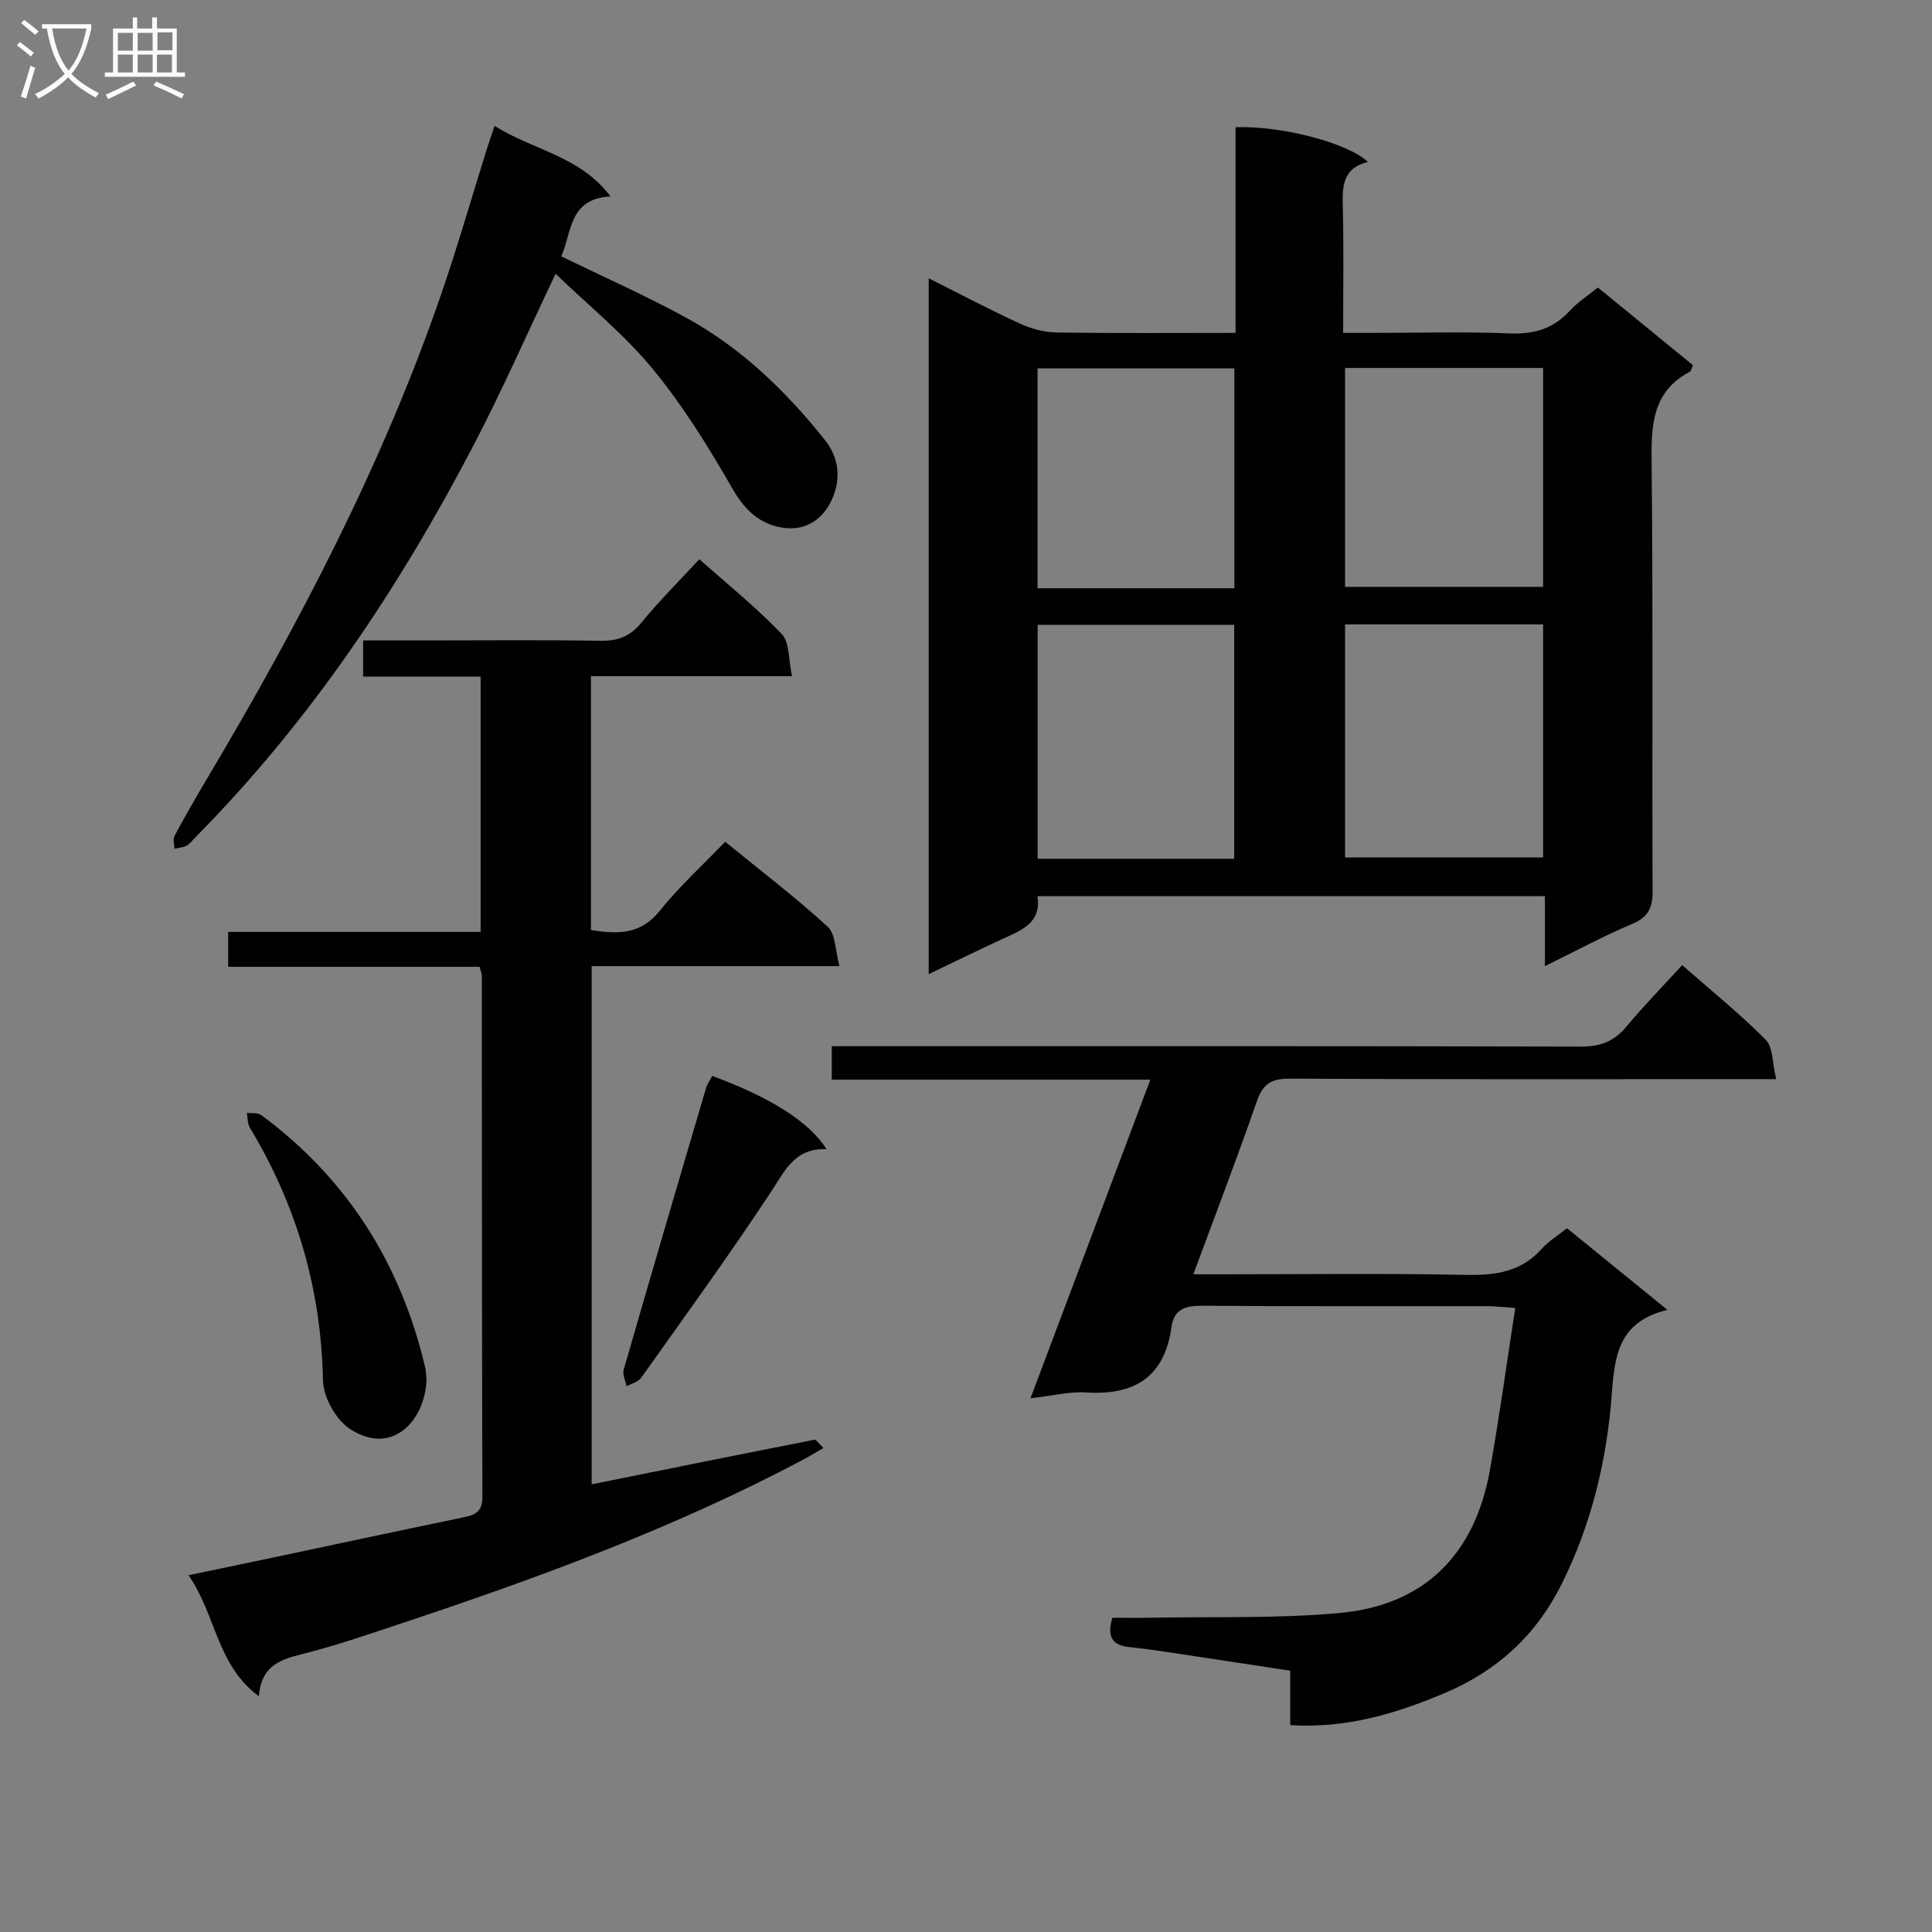 <svg enable-background="new 0 0 400 400" viewBox="0 0 400 400" xmlns="http://www.w3.org/2000/svg"><rect x="0" y="0" width="400" height="400" fill="#808080" stroke="none"/><g fill="#010104"><path d="m319.86 200.02c0-5.28 0-9.7 0-14.48-35.2 0-69.93 0-105.07 0 .87 5.59-3.35 7.06-7.27 8.87-4.95 2.29-9.85 4.7-15.24 7.28 0-48.17 0-95.81 0-144.07 6.6 3.31 12.72 6.55 19.01 9.43 2.32 1.06 5.03 1.76 7.58 1.79 12.13.18 24.27.08 36.94.08 0-14.46 0-28.53 0-42.58 9.5-.35 23.36 3.27 27.4 7.2-5.4 1.29-5.3 5.28-5.19 9.58.2 8.32.06 16.64.06 25.8h6.46c9.33 0 18.67-.28 27.99.11 5.03.21 9.03-.93 12.45-4.66 1.64-1.8 3.77-3.15 5.85-4.84 6.75 5.51 13.26 10.83 19.67 16.07-.34.78-.38 1.22-.6 1.34-7.94 4.18-8.04 11.25-7.95 19.06.32 29.49.07 58.99.2 88.48.02 3.46-.88 5.4-4.21 6.8-5.92 2.5-11.59 5.56-18.08 8.74zm-41.38-70.74v48.25h41c0-16.29 0-32.17 0-48.25-13.77 0-27.19 0-41 0zm-22.95 48.52c0-16.46 0-32.46 0-48.43-13.79 0-27.18 0-40.69 0v48.43zm22.95-101.62v45.32h41c0-15.33 0-30.24 0-45.32-13.78 0-27.22 0-41 0zm-22.92 45.61c0-15.48 0-30.5 0-45.52-13.79 0-27.21 0-40.75 0v45.52z"/><path d="m99.3 200.17c-17.36 0-34.6 0-52.06 0 0-2.6 0-4.67 0-7.23h52.27c0-17.73 0-34.97 0-52.85-8.08 0-16.12 0-24.33 0 0-2.72 0-4.8 0-7.5h13.55c11.83 0 23.66-.13 35.49.08 3.65.06 6.22-.86 8.58-3.76 3.66-4.49 7.8-8.59 11.99-13.13 5.82 5.17 11.8 9.98 17.06 15.49 1.66 1.74 1.38 5.33 2.13 8.73-14.51 0-27.94 0-41.63 0v52.56c5.38.82 10.18 1.08 14.22-3.96s8.88-9.44 13.57-14.32c7.49 6.1 14.63 11.55 21.23 17.59 1.65 1.51 1.55 4.93 2.43 8.15-17.67 0-34.27 0-51.3 0v107.29c15.34-3.09 30.73-6.2 46.13-9.23.35-.07.88.79 1.85 1.72-1.72.99-3.05 1.8-4.43 2.53-26.37 13.96-54.25 24.23-82.49 33.62-7.08 2.36-14.16 4.81-21.39 6.61-4.54 1.13-8.1 2.63-8.58 8.63-8.76-6.49-8.81-16.77-14.56-25.06 5.69-1.19 10.44-2.17 15.2-3.17 13.95-2.95 27.9-5.95 41.86-8.84 2.4-.5 3.79-1.24 3.78-4.13-.1-35.99-.09-71.97-.12-107.96.01-.34-.14-.66-.45-1.86z"/><path d="m324.43 254.29c6.72 5.47 13.25 10.77 20.78 16.9-10.14 2.51-10.9 9.36-11.52 17.61-1.02 13.56-4.21 26.86-10.41 39.25-5.31 10.62-13.42 17.96-24.3 22.54-10.04 4.22-20.27 7.3-31.85 6.58 0-3.7 0-7.29 0-11.27-8.62-1.31-16.8-2.56-24.98-3.79-2.79-.42-5.58-.81-8.38-1.1-3.38-.36-4.69-2.05-3.46-6.07 2.5 0 5.26.04 8.02-.01 12.97-.25 26 .2 38.88-.96 17.78-1.6 28.16-12.18 31.27-29.66 1.94-10.92 3.45-21.92 5.24-33.51-2.62-.18-4.21-.37-5.79-.37-19.67-.02-39.33.06-59-.09-3.49-.03-5.87.68-6.39 4.43-1.44 10.38-7.71 14.17-17.71 13.52-3.4-.22-6.87.69-11.48 1.21 8.39-22.32 16.45-43.74 24.82-65.97-22.32 0-44.02 0-65.96 0 0-2.59 0-4.49 0-6.93h6.63c49.5 0 98.99-.05 148.49.09 4.05.01 6.89-1.11 9.44-4.18 3.6-4.34 7.57-8.38 11.51-12.69 5.97 5.24 11.92 10.05 17.29 15.45 1.52 1.53 1.34 4.74 2.17 8.15-2.87 0-4.79 0-6.72 0-31.33 0-62.66.08-93.99-.1-3.79-.02-5.55 1.07-6.8 4.66-4.08 11.73-8.53 23.33-13.16 35.85h5.92c16.83 0 33.67-.22 50.49.12 6.14.12 11.46-.6 15.73-5.42 1.32-1.48 3.08-2.53 5.22-4.24z"/><path d="m102.41 26.06c7.94 5.06 17.65 6.17 23.99 14.61-8.77.46-7.97 7.63-10.21 12.4 8.7 4.23 17.33 8.06 25.6 12.56 11.56 6.28 20.89 15.28 29.04 25.53 2.98 3.75 3.25 8.09 1.46 12.14-2.05 4.65-6.14 7-11.31 5.75-4.29-1.04-7.03-3.86-9.37-7.94-4.93-8.6-10.22-17.13-16.5-24.76-5.84-7.1-13.15-12.99-20.08-19.67-5.91 12.42-10.98 23.98-16.8 35.15-15.52 29.8-34.04 57.53-57.78 81.53-.59.59-1.09 1.34-1.79 1.72-.74.4-1.68.44-2.53.64-.02-.89-.38-1.96-.01-2.64 2.12-3.95 4.36-7.85 6.65-11.71 19.15-32.19 36.49-65.26 48.69-100.8 3.39-9.87 6.26-19.92 9.39-29.89.42-1.38.92-2.74 1.56-4.62z"/><path d="m88.3 285.61c-.24 8.3-6.94 15.97-15.78 10.29-2.92-1.88-5.59-6.6-5.65-10.08-.37-18.9-5.44-36.24-15.14-52.35-.51-.84-.43-2.04-.62-3.07 1 .14 2.25-.07 2.97.46 17.83 13.18 28.9 30.79 33.96 52.28.17.8.17 1.64.26 2.47z"/><path d="m147.46 222.76c11.95 4.39 20.09 9.48 23.67 15.17-6.61-.3-8.63 4.49-11.57 8.94-8.6 13.02-17.77 25.66-26.81 38.38-.62.87-2 1.19-3.03 1.77-.22-1.16-.88-2.44-.59-3.45 5.6-19.43 11.3-38.82 17.02-58.21.27-.93.87-1.75 1.31-2.6z"/></g><path d="m6.4 11.7c-1-.8-1.9-1.6-2.9-2.3l.6-.7c.9.7 1.9 1.4 2.9 2.2zm-2.1 8.3c.7-2.1 1.4-4.2 2-6.4.2.1.6.3 1 .4-.7 2.3-1.3 4.4-1.9 6.4zm3-12.8c-1.1-.9-2.1-1.7-2.9-2.4l.6-.7c1 .8 2 1.5 3 2.4zm1.4-1.3v-.9h10.2v.9c-.9 4.2-2.3 7.3-4.1 9.4 1.3 1.4 3.2 2.7 5.7 4-.2.2-.4.5-.7.9-2.5-1.4-4.4-2.7-5.7-4.2-1.4 1.5-3.5 3-6.1 4.4 0 0 0 0-.1-.1-.3-.4-.5-.7-.7-.8 2.7-1.3 4.7-2.8 6.2-4.2-1.8-2.2-3-5.3-3.7-9.4zm9.2 0h-7.1c.6 3.8 1.7 6.7 3.4 8.7 1.7-2 2.9-4.8 3.7-8.7z" fill="#fbfafa"/><path d="m31.6 3.6h.9v2.3h4.1v9.1h1.7v.9h-16.6v-.9h1.7v-9.1h4.1v-2.3h.9v2.3h3.1v-2.3zm-4 13.3.6.8c-1.9.9-3.8 1.9-5.8 2.8-.2-.3-.3-.6-.5-.9 2-.9 3.9-1.8 5.7-2.7zm-3.2-10.1v3.7h3.1v-3.7zm0 4.5v3.7h3.1v-3.7zm4.1-4.5v3.7h3.1v-3.7zm0 4.5v3.7h3.1v-3.7zm9.1 9.1c-2.1-1.1-4.1-2-5.8-2.7l.5-.8c2.2.9 4.1 1.8 5.8 2.6zm-1.9-13.7h-3.1v3.7h3.1v-3.6zm-3.2 4.6v3.7h3.1v-3.7z" fill="#fbfafa"/></svg>